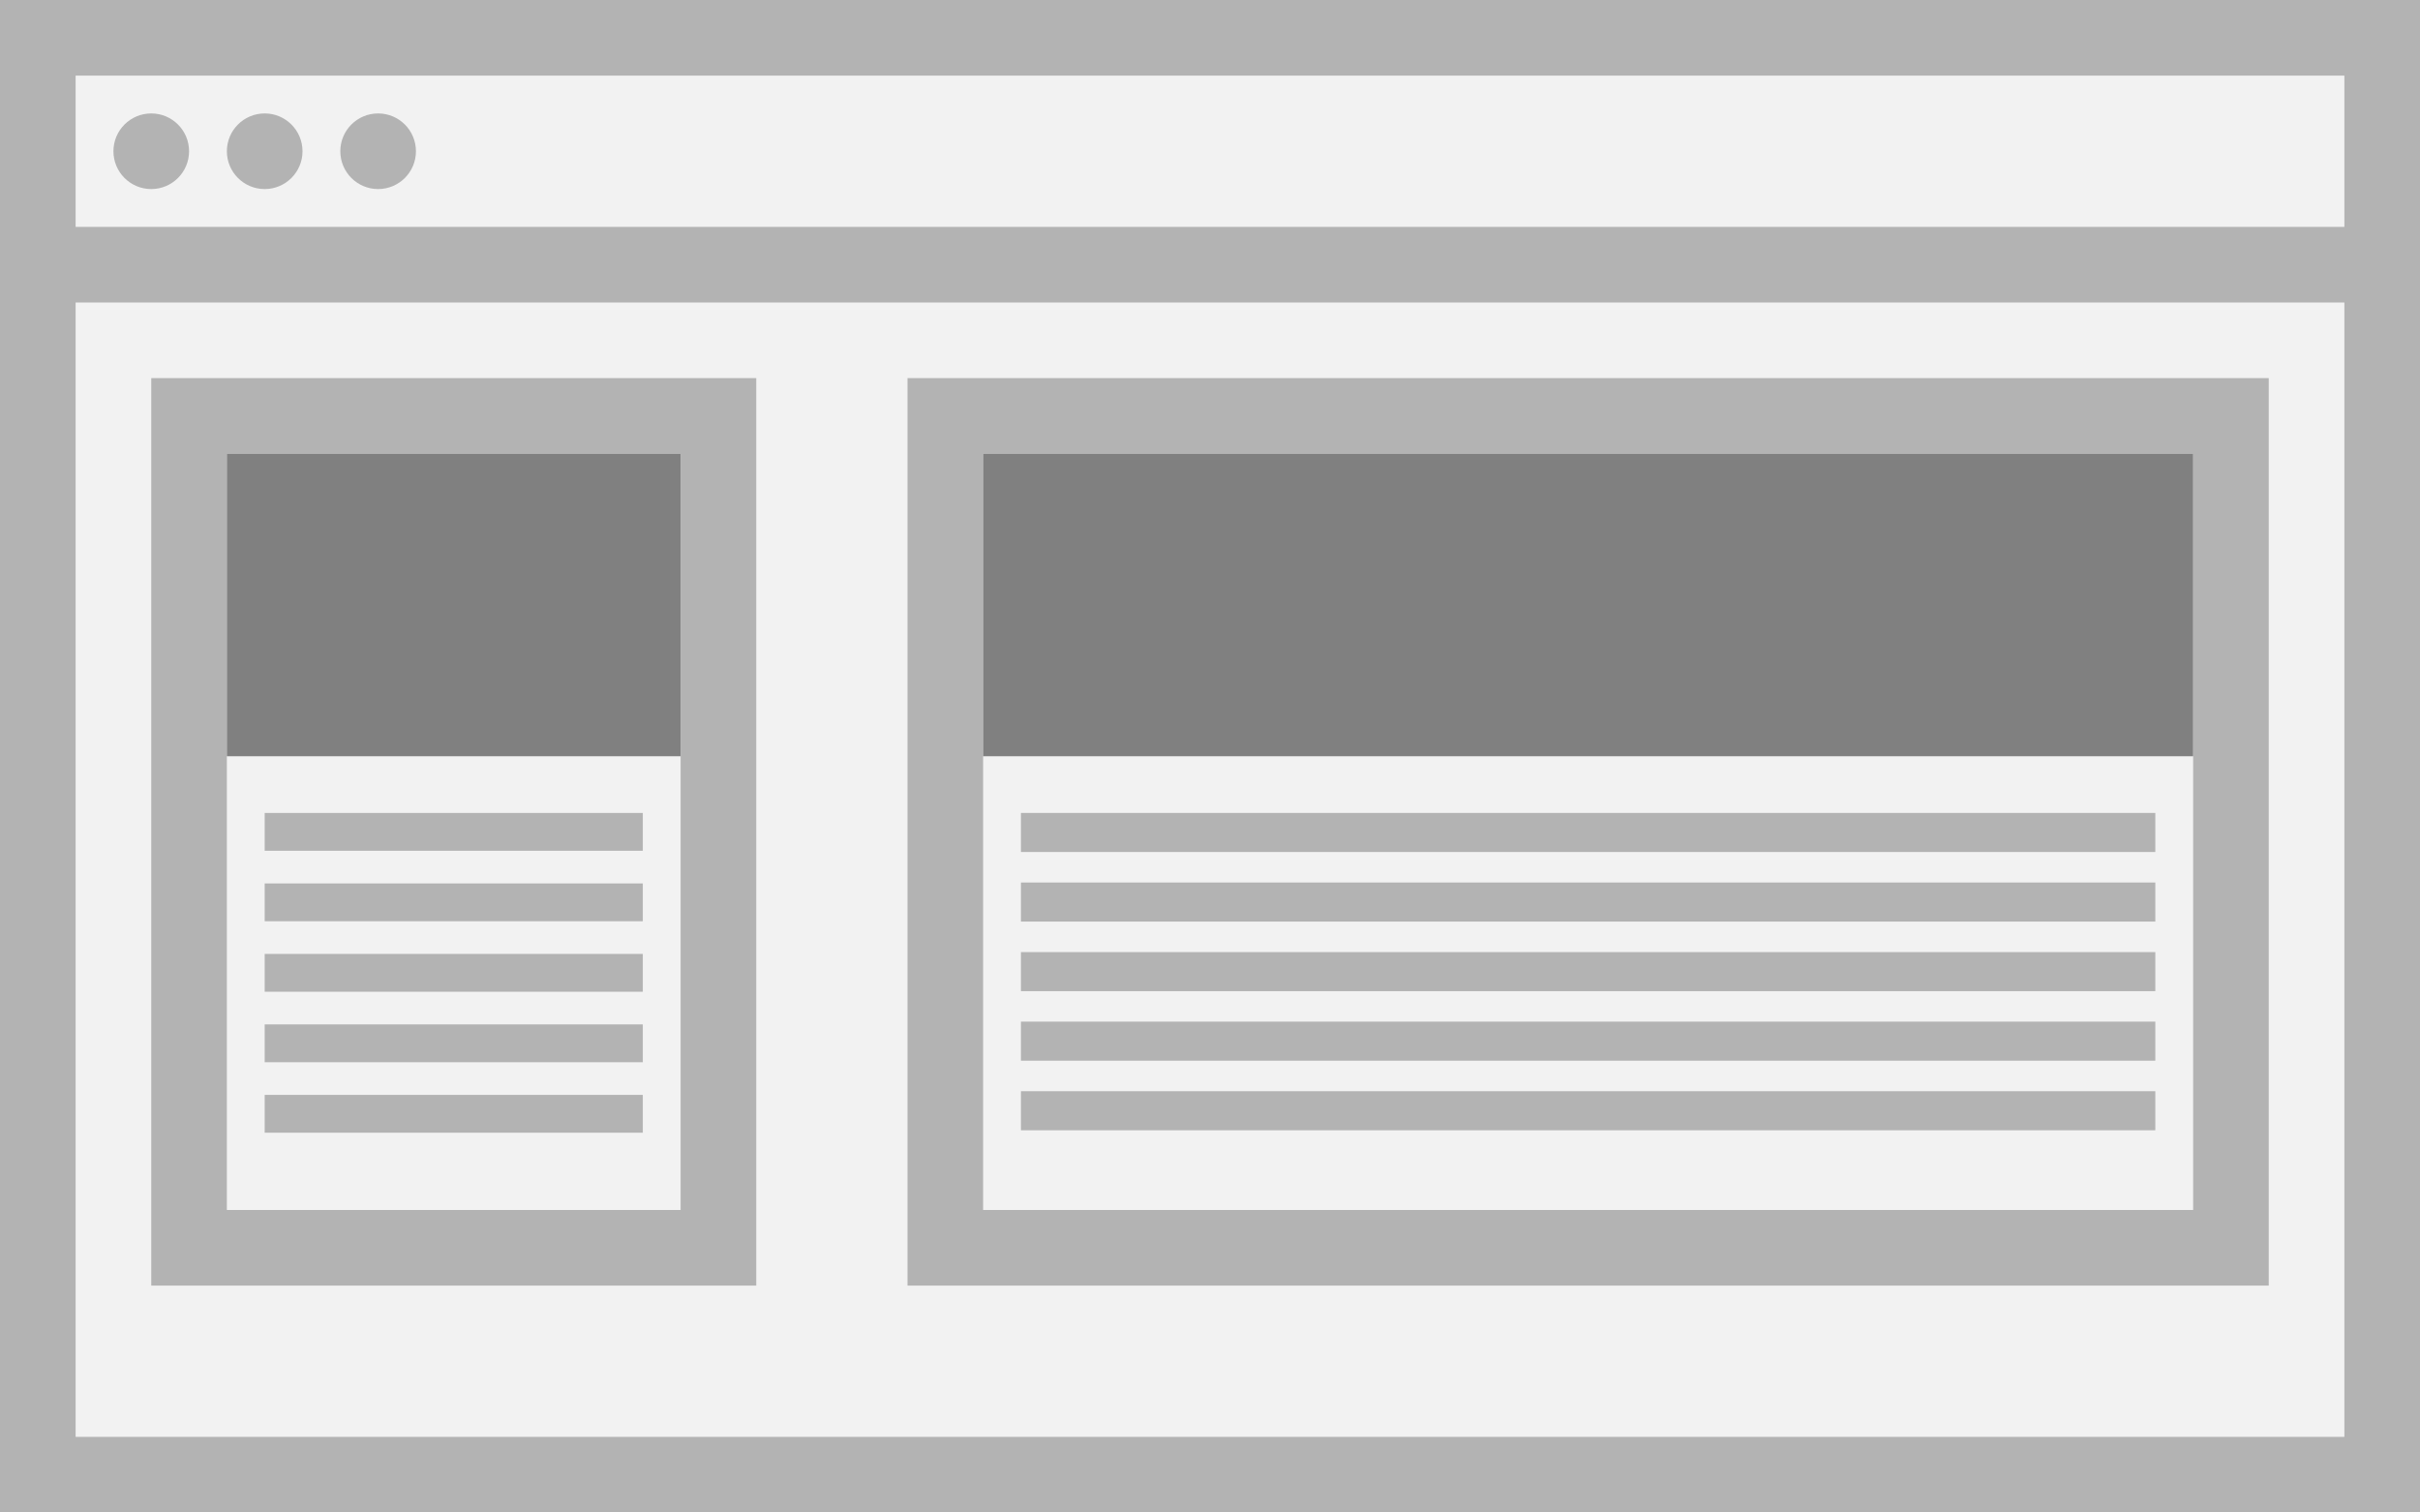<?xml version="1.0" encoding="UTF-8" standalone="no"?>
<svg
   xmlns:dc="http://purl.org/dc/elements/1.1/"
   xmlns:cc="http://creativecommons.org/ns#"
   xmlns:rdf="http://www.w3.org/1999/02/22-rdf-syntax-ns#"
   xmlns:svg="http://www.w3.org/2000/svg"
   xmlns="http://www.w3.org/2000/svg"
   xmlns:sodipodi="http://sodipodi.sourceforge.net/DTD/sodipodi-0.dtd"
   xmlns:inkscape="http://www.inkscape.org/namespaces/inkscape"
   viewBox="0 0 64 40"
   version="1.1"
   id="svg963"
   sodipodi:docname="col-2-12.svg"
   inkscape:version="0.92.4 (5da689c313, 2019-01-14)">
  <sodipodi:namedview
     pagecolor="#ffffff"
     bordercolor="#666666"
     borderopacity="1"
     objecttolerance="10"
     gridtolerance="10"
     guidetolerance="10"
     inkscape:pageopacity="0"
     inkscape:pageshadow="2"
     inkscape:window-width="1920"
     inkscape:window-height="1051"
     id="namedview867"
     showgrid="false"
     inkscape:snap-object-midpoints="true"
     inkscape:zoom="9.5703125"
     inkscape:cx="33.538445"
     inkscape:cy="19.42921"
     inkscape:window-x="0"
     inkscape:window-y="0"
     inkscape:window-maximized="1"
     inkscape:current-layer="svg963">
    <inkscape:grid
       type="xygrid"
       id="grid869"
       empspacing="4" />
  </sodipodi:namedview>
  <defs
     id="defs957" />
  <rect
     y="0"
     x="0"
     height="40"
     width="64"
     id="rect837"
     style="opacity:1;fill:#b3b3b3;fill-opacity:1;stroke:none;stroke-width:1;stroke-linecap:round;stroke-linejoin:miter;stroke-miterlimit:4;stroke-dasharray:none;stroke-dashoffset:0;stroke-opacity:1;paint-order:markers stroke fill" />
  <rect
     style="opacity:1;fill:#f2f2f2;fill-opacity:1;stroke:none;stroke-width:2.08;stroke-linecap:round;stroke-linejoin:miter;stroke-miterlimit:4;stroke-dasharray:none;stroke-dashoffset:0;stroke-opacity:1;paint-order:markers stroke fill"
     id="rect871"
     width="60"
     height="30"
     x="2"
     y="8" />
  <rect
     y="2"
     x="2"
     height="4"
     width="60"
     id="rect873"
     style="opacity:1;fill:#f2f2f2;fill-opacity:1;stroke:none;stroke-width:0.76;stroke-linecap:round;stroke-linejoin:miter;stroke-miterlimit:4;stroke-dasharray:none;stroke-dashoffset:0;stroke-opacity:1;paint-order:markers stroke fill" />
  <circle
     style="opacity:1;fill:#b3b3b3;fill-opacity:1;stroke:none;stroke-width:4;stroke-linecap:round;stroke-linejoin:bevel;stroke-miterlimit:4;stroke-dasharray:none;stroke-dashoffset:0;stroke-opacity:1;paint-order:markers stroke fill"
     id="path875"
     cx="4"
     cy="4"
     r="1" />
  <circle
     r="1"
     cy="4"
     cx="7"
     id="circle877"
     style="opacity:1;fill:#b3b3b3;fill-opacity:1;stroke:none;stroke-width:4;stroke-linecap:round;stroke-linejoin:bevel;stroke-miterlimit:4;stroke-dasharray:none;stroke-dashoffset:0;stroke-opacity:1;paint-order:markers stroke fill" />
  <circle
     style="opacity:1;fill:#b3b3b3;fill-opacity:1;stroke:none;stroke-width:4;stroke-linecap:round;stroke-linejoin:bevel;stroke-miterlimit:4;stroke-dasharray:none;stroke-dashoffset:0;stroke-opacity:1;paint-order:markers stroke fill"
     id="circle881"
     cx="10"
     cy="4"
     r="1" />
  <rect
     style="opacity:1;fill:#b3b3b3;fill-opacity:1;stroke:none;stroke-width:3.35;stroke-linecap:round;stroke-linejoin:miter;stroke-miterlimit:4;stroke-dasharray:none;stroke-dashoffset:0;stroke-opacity:1;paint-order:fill markers stroke"
     id="rect980"
     width="36"
     height="24"
     x="24"
     y="10" />
  <rect
     y="12"
     x="26"
     height="20"
     width="32"
     id="rect1064"
     style="opacity:1;fill:#f2f2f2;fill-opacity:1;stroke:none;stroke-width:2.883;stroke-linecap:round;stroke-linejoin:miter;stroke-miterlimit:4;stroke-dasharray:none;stroke-dashoffset:0;stroke-opacity:1;paint-order:fill markers stroke" />
  <rect
     style="opacity:1;fill:#808080;fill-opacity:1;stroke:none;stroke-width:2.579;stroke-linecap:round;stroke-linejoin:miter;stroke-miterlimit:4;stroke-dasharray:none;stroke-dashoffset:0;stroke-opacity:1;paint-order:fill markers stroke"
     id="rect982"
     width="32"
     height="8"
     x="26"
     y="12" />
  <path
     style="fill:none;fill-rule:evenodd;stroke:#b3b3b3;stroke-width:1.033;stroke-linecap:butt;stroke-linejoin:miter;stroke-miterlimit:4;stroke-dasharray:none;stroke-opacity:1"
     d="M 27,22.016 H 57"
     id="path984"
     inkscape:connector-curvature="0" />
  <path
     inkscape:connector-curvature="0"
     id="path986"
     d="M 27,23.856 H 57"
     style="fill:none;fill-rule:evenodd;stroke:#b3b3b3;stroke-width:1.033;stroke-linecap:butt;stroke-linejoin:miter;stroke-miterlimit:4;stroke-dasharray:none;stroke-opacity:1" />
  <path
     inkscape:connector-curvature="0"
     id="path988"
     d="M 27,25.696 H 57"
     style="fill:none;fill-rule:evenodd;stroke:#b3b3b3;stroke-width:1.033;stroke-linecap:butt;stroke-linejoin:miter;stroke-miterlimit:4;stroke-dasharray:none;stroke-opacity:1" />
  <path
     style="fill:none;fill-rule:evenodd;stroke:#b3b3b3;stroke-width:1.033;stroke-linecap:butt;stroke-linejoin:miter;stroke-miterlimit:4;stroke-dasharray:none;stroke-opacity:1"
     d="M 27,27.535 H 57"
     id="path990"
     inkscape:connector-curvature="0" />
  <path
     style="fill:none;fill-rule:evenodd;stroke:#b3b3b3;stroke-width:1.033;stroke-linecap:butt;stroke-linejoin:miter;stroke-miterlimit:4;stroke-dasharray:none;stroke-opacity:1"
     d="M 27,29.375 H 57"
     id="path992"
     inkscape:connector-curvature="0" />
  <rect
     y="10"
     x="4"
     height="24"
     width="16"
     id="rect1066"
     style="opacity:1;fill:#b3b3b3;fill-opacity:1;stroke:none;stroke-width:2.233;stroke-linecap:round;stroke-linejoin:miter;stroke-miterlimit:4;stroke-dasharray:none;stroke-dashoffset:0;stroke-opacity:1;paint-order:fill markers stroke" />
  <rect
     style="opacity:1;fill:#f2f2f2;fill-opacity:1;stroke:none;stroke-width:1.765;stroke-linecap:round;stroke-linejoin:miter;stroke-miterlimit:4;stroke-dasharray:none;stroke-dashoffset:0;stroke-opacity:1;paint-order:fill markers stroke"
     id="rect1068"
     width="12"
     height="20"
     x="6"
     y="12" />
  <rect
     y="12"
     x="6"
     height="8"
     width="12"
     id="rect1070"
     style="opacity:1;fill:#808080;fill-opacity:1;stroke:none;stroke-width:1.579;stroke-linecap:round;stroke-linejoin:miter;stroke-miterlimit:4;stroke-dasharray:none;stroke-dashoffset:0;stroke-opacity:1;paint-order:fill markers stroke" />
  <path
     inkscape:connector-curvature="0"
     id="path1072"
     d="M 7,22 H 17"
     style="fill:none;fill-rule:evenodd;stroke:#b3b3b3;stroke-width:1;stroke-linecap:butt;stroke-linejoin:miter;stroke-miterlimit:4;stroke-dasharray:none;stroke-opacity:1" />
  <path
     style="fill:none;fill-rule:evenodd;stroke:#b3b3b3;stroke-width:1;stroke-linecap:butt;stroke-linejoin:miter;stroke-miterlimit:4;stroke-dasharray:none;stroke-opacity:1"
     d="M 7,23.864 H 17"
     id="path1074"
     inkscape:connector-curvature="0" />
  <path
     style="fill:none;fill-rule:evenodd;stroke:#b3b3b3;stroke-width:1;stroke-linecap:butt;stroke-linejoin:miter;stroke-miterlimit:4;stroke-dasharray:none;stroke-opacity:1"
     d="M 7,25.728 H 17"
     id="path1076"
     inkscape:connector-curvature="0" />
  <path
     inkscape:connector-curvature="0"
     id="path1078"
     d="M 7,27.592 H 17"
     style="fill:none;fill-rule:evenodd;stroke:#b3b3b3;stroke-width:1;stroke-linecap:butt;stroke-linejoin:miter;stroke-miterlimit:4;stroke-dasharray:none;stroke-opacity:1" />
  <path
     inkscape:connector-curvature="0"
     id="path1080"
     d="M 7,29.456 H 17"
     style="fill:none;fill-rule:evenodd;stroke:#b3b3b3;stroke-width:1;stroke-linecap:butt;stroke-linejoin:miter;stroke-miterlimit:4;stroke-dasharray:none;stroke-opacity:1" />
</svg>
